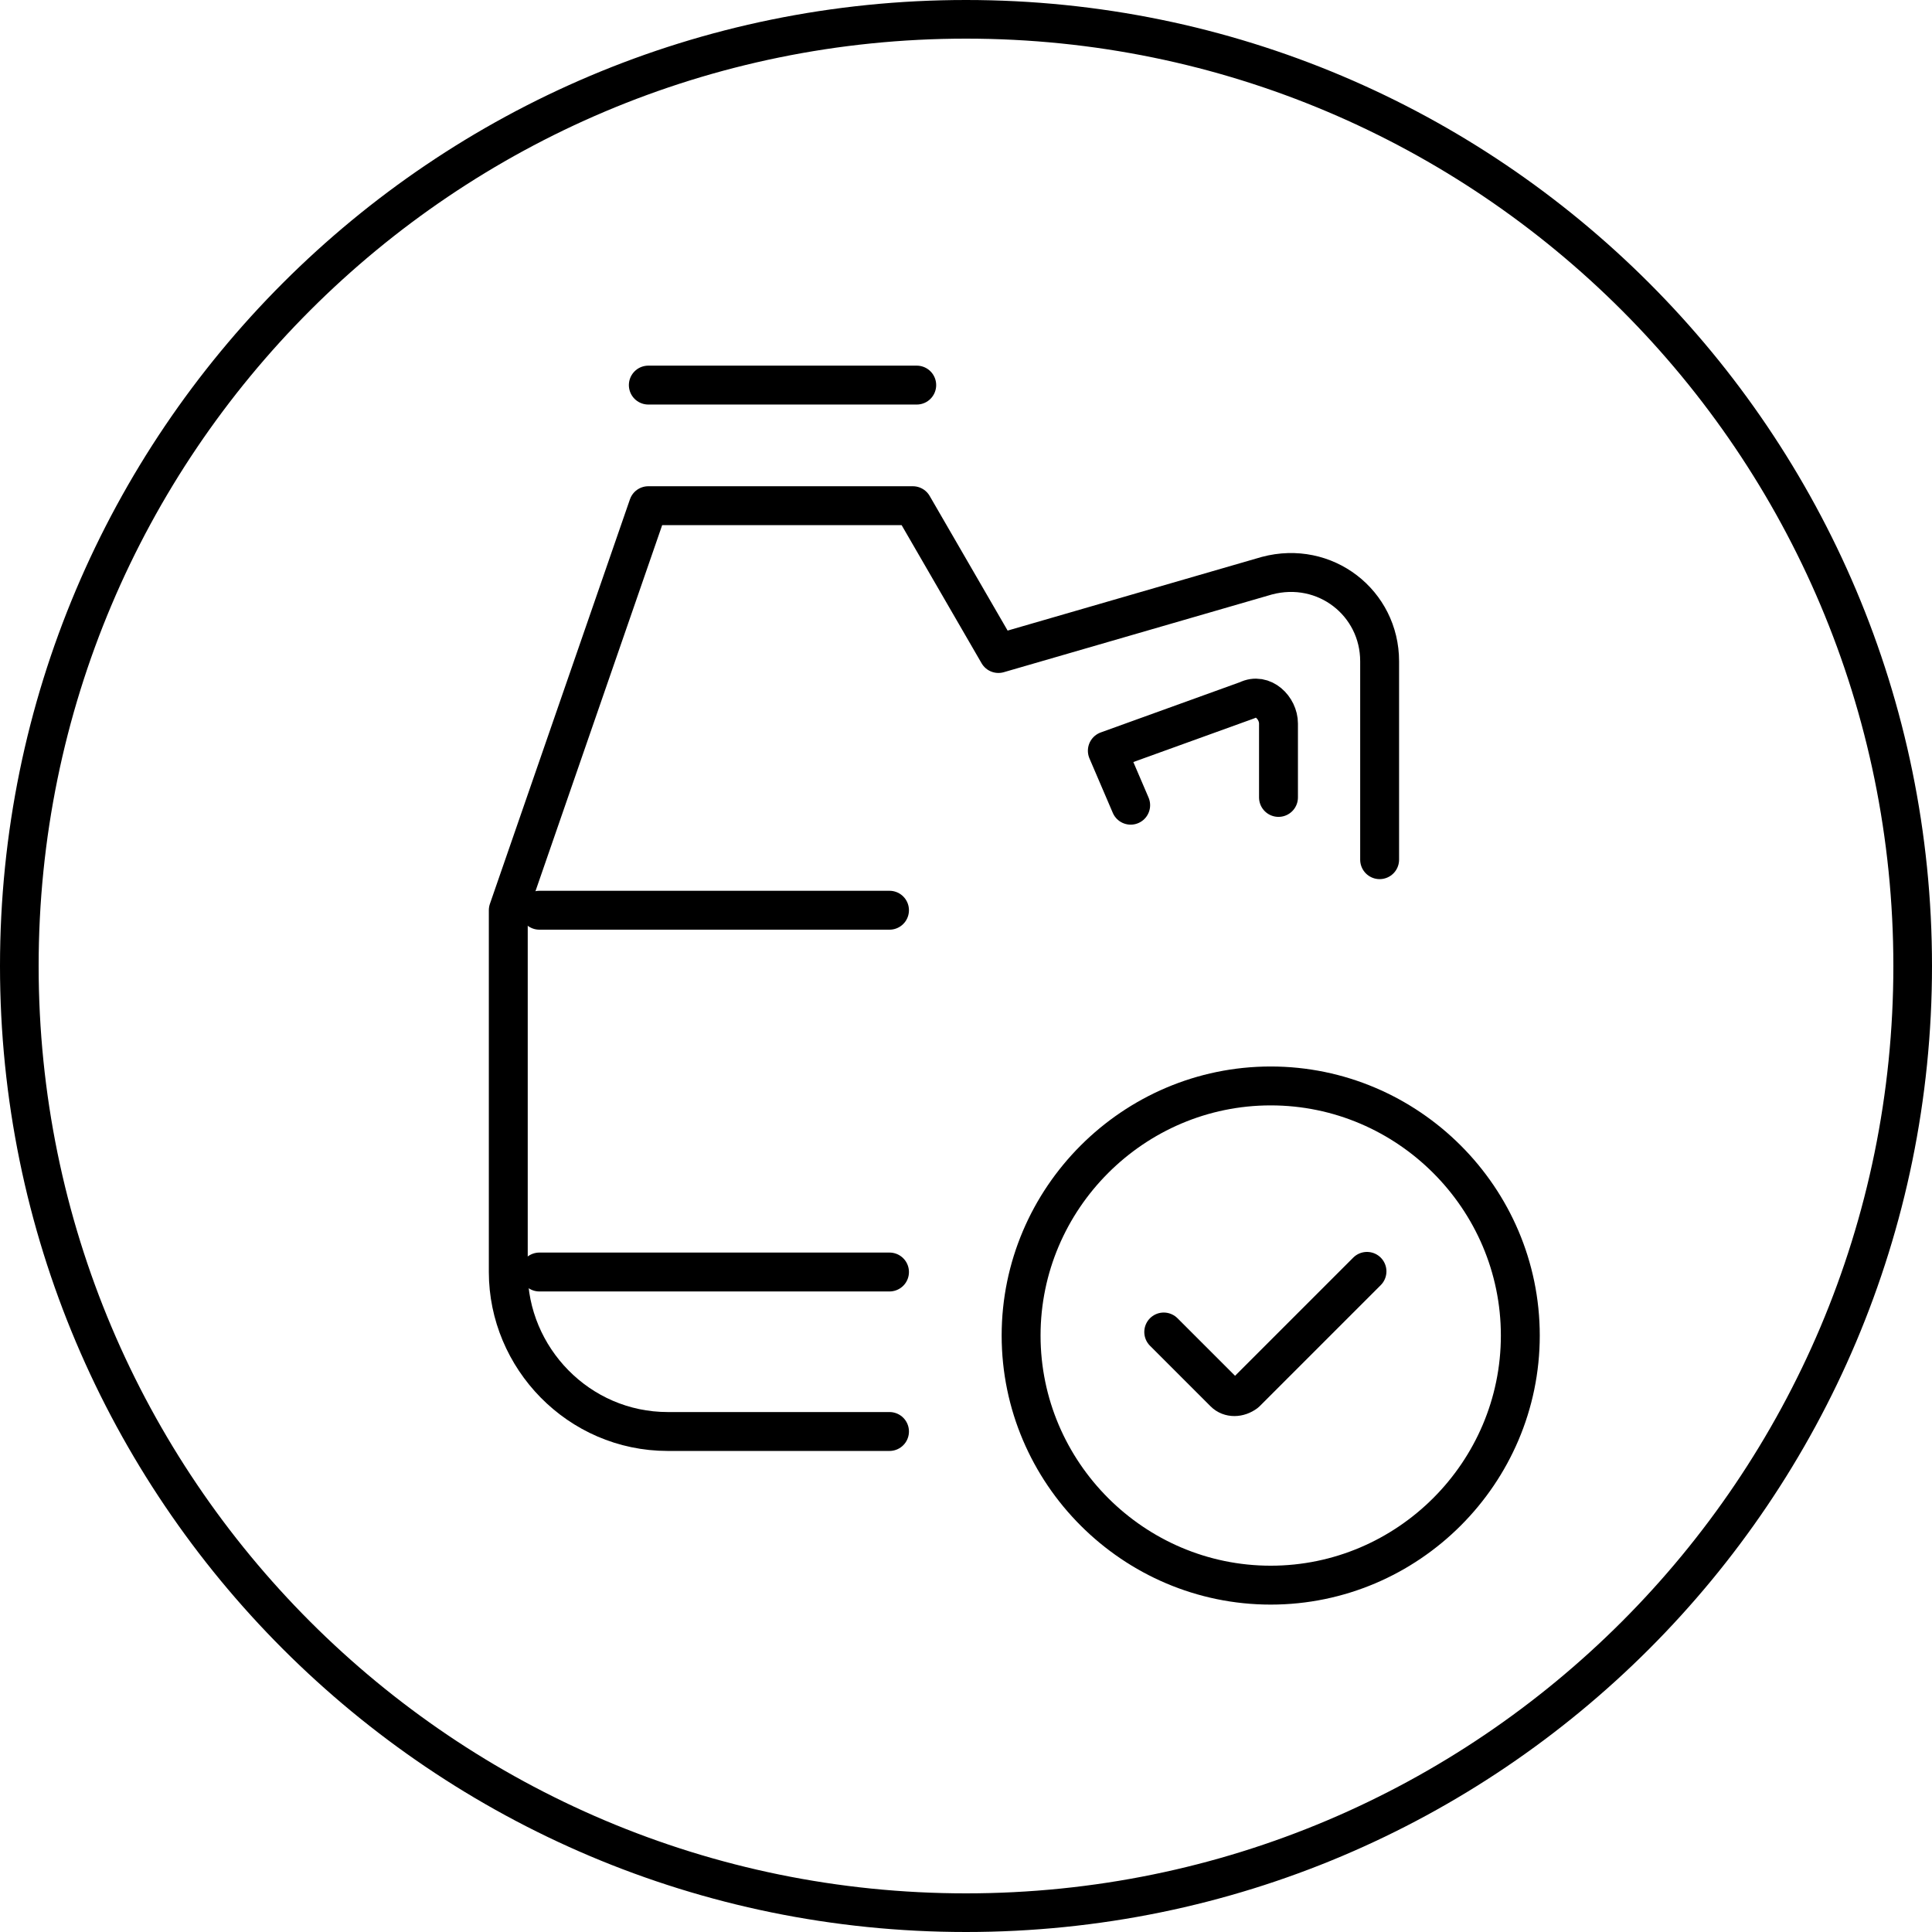<svg width="149" height="149" viewBox="0 0 149 149" fill="none" xmlns="http://www.w3.org/2000/svg">
<path d="M74.5 -3.2565e-06C115.645 -5.05501e-06 149 33.355 149 74.5C149 115.645 115.645 149 74.5 149C33.355 149 -1.45798e-06 115.645 -3.2565e-06 74.5C-5.05501e-06 33.355 33.355 -1.45798e-06 74.5 -3.2565e-06ZM74.5 146.02C113.999 146.02 146.02 113.999 146.02 74.5C146.02 35.001 113.999 2.98 74.5 2.98C35.001 2.98 2.98 35.001 2.98 74.5C2.98 113.999 35.001 146.02 74.5 146.02Z" fill="currentColor"/>
<path d="M68.6 110.4H51.5C44.6 110.4 39.2 104.7 39.2 98.1V70.2L50 39H70.4L77 50.4L97.7 44.4C102.2 43.2 106.4 46.5 106.4 51V66.3" stroke="currentColor" stroke-width="3" stroke-miterlimit="10" stroke-linecap="round" stroke-linejoin="round"/>
<path d="M87.2 62.099L85.4 57.899L96.2 53.999C97.4 53.399 98.6 54.599 98.6 55.799V61.499" stroke="currentColor" stroke-width="3" stroke-miterlimit="10" stroke-linecap="round" stroke-linejoin="round"/>
<path d="M50 29.699H70.7" stroke="currentColor" stroke-width="3" stroke-miterlimit="10" stroke-linecap="round" stroke-linejoin="round"/>
<path d="M41.6 98.1H68.6" stroke="currentColor" stroke-width="3" stroke-miterlimit="10" stroke-linecap="round" stroke-linejoin="round"/>
<path d="M41.6 70.199H68.6" stroke="currentColor" stroke-width="3" stroke-miterlimit="10" stroke-linecap="round" stroke-linejoin="round"/>
<path d="M98 122.25C87.412 122.25 78.75 113.588 78.75 103C78.75 92.412 87.412 83.75 98 83.75C108.588 83.75 117.25 92.412 117.25 103C117.25 113.588 108.588 122.25 98 122.25Z" stroke="currentColor" stroke-width="3" stroke-miterlimit="10" stroke-linecap="round" stroke-linejoin="round"/>
<path d="M89.75 102.726L94.425 107.401C94.838 107.813 95.525 107.813 96.075 107.401L105.425 98.051" stroke="currentColor" stroke-width="3" stroke-miterlimit="10" stroke-linecap="round" stroke-linejoin="round"/>
</svg>
